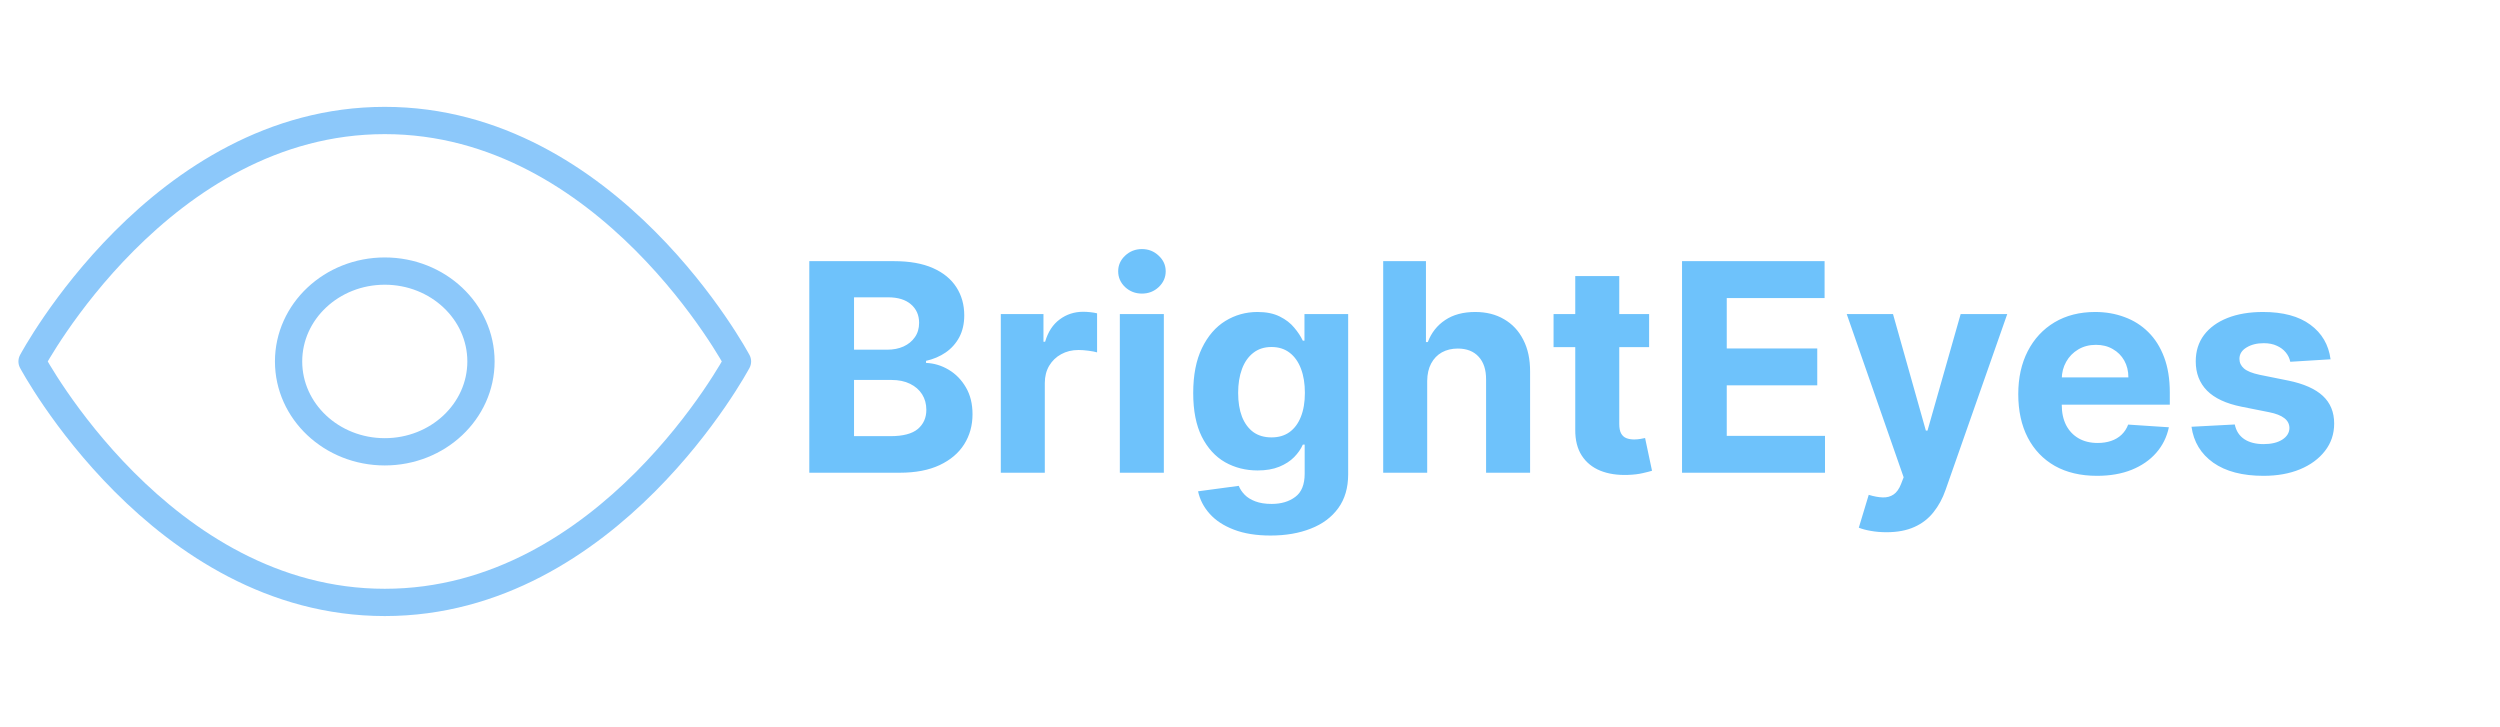 <svg width="275" height="80" viewBox="0 0 275 80" fill="none" xmlns="http://www.w3.org/2000/svg">
<path d="M3.527 39.76C3.527 39.76 17.636 13.254 42.326 13.254C67.016 13.254 81.124 39.76 81.124 39.76C81.124 39.76 67.016 66.266 42.326 66.266C17.636 66.266 3.527 39.76 3.527 39.76Z" stroke="#8CC8FA" stroke-width="3" stroke-linecap="round" stroke-linejoin="round"/>
<path d="M42.326 49.699C48.169 49.699 52.907 45.249 52.907 39.759C52.907 34.27 48.169 29.819 42.326 29.819C36.482 29.819 31.744 34.27 31.744 39.759C31.744 45.249 36.482 49.699 42.326 49.699Z" stroke="#8CC8FA" stroke-width="3" stroke-linecap="round" stroke-linejoin="round"/>
<path d="M89.023 52V28.727H98.341C100.053 28.727 101.481 28.981 102.625 29.489C103.769 29.996 104.629 30.701 105.205 31.602C105.78 32.496 106.068 33.526 106.068 34.693C106.068 35.602 105.886 36.401 105.523 37.091C105.159 37.773 104.659 38.333 104.023 38.773C103.394 39.205 102.674 39.511 101.864 39.693V39.92C102.75 39.958 103.58 40.208 104.352 40.67C105.133 41.133 105.765 41.78 106.25 42.614C106.735 43.439 106.977 44.424 106.977 45.568C106.977 46.803 106.67 47.905 106.057 48.875C105.451 49.837 104.553 50.599 103.364 51.159C102.174 51.72 100.708 52 98.966 52H89.023ZM93.943 47.977H97.954C99.326 47.977 100.326 47.716 100.955 47.193C101.583 46.663 101.898 45.958 101.898 45.08C101.898 44.436 101.742 43.867 101.432 43.375C101.121 42.883 100.678 42.496 100.102 42.216C99.534 41.936 98.856 41.795 98.068 41.795H93.943V47.977ZM93.943 38.466H97.591C98.265 38.466 98.864 38.349 99.386 38.114C99.917 37.871 100.333 37.53 100.636 37.091C100.947 36.651 101.102 36.125 101.102 35.511C101.102 34.67 100.803 33.992 100.205 33.477C99.614 32.962 98.773 32.705 97.682 32.705H93.943V38.466ZM110.088 52V34.545H114.781V37.591H114.963C115.281 36.508 115.815 35.689 116.565 35.136C117.315 34.576 118.179 34.295 119.156 34.295C119.399 34.295 119.66 34.311 119.94 34.341C120.221 34.371 120.467 34.413 120.679 34.466V38.761C120.452 38.693 120.137 38.633 119.736 38.58C119.334 38.526 118.967 38.5 118.634 38.5C117.921 38.5 117.285 38.655 116.724 38.966C116.171 39.269 115.732 39.693 115.406 40.239C115.088 40.784 114.929 41.413 114.929 42.125V52H110.088ZM123.182 52V34.545H128.023V52H123.182ZM125.614 32.295C124.894 32.295 124.277 32.057 123.761 31.579C123.254 31.095 123 30.515 123 29.841C123 29.174 123.254 28.602 123.761 28.125C124.277 27.64 124.894 27.398 125.614 27.398C126.333 27.398 126.947 27.64 127.455 28.125C127.97 28.602 128.227 29.174 128.227 29.841C128.227 30.515 127.97 31.095 127.455 31.579C126.947 32.057 126.333 32.295 125.614 32.295ZM139.764 58.909C138.196 58.909 136.851 58.693 135.73 58.261C134.616 57.837 133.73 57.258 133.071 56.523C132.412 55.788 131.984 54.962 131.787 54.045L136.264 53.443C136.401 53.792 136.616 54.117 136.912 54.42C137.207 54.724 137.598 54.966 138.082 55.148C138.575 55.337 139.173 55.432 139.878 55.432C140.931 55.432 141.798 55.174 142.48 54.659C143.17 54.151 143.514 53.299 143.514 52.102V48.909H143.31C143.098 49.394 142.779 49.852 142.355 50.284C141.931 50.716 141.385 51.068 140.719 51.341C140.052 51.614 139.257 51.75 138.332 51.75C137.022 51.75 135.829 51.447 134.753 50.841C133.685 50.227 132.832 49.292 132.196 48.034C131.567 46.769 131.253 45.17 131.253 43.239C131.253 41.261 131.575 39.61 132.219 38.284C132.863 36.958 133.719 35.966 134.787 35.307C135.863 34.648 137.041 34.318 138.321 34.318C139.298 34.318 140.116 34.485 140.776 34.818C141.435 35.144 141.965 35.553 142.366 36.045C142.776 36.53 143.09 37.008 143.31 37.477H143.491V34.545H148.298V52.17C148.298 53.655 147.935 54.898 147.207 55.898C146.48 56.898 145.473 57.648 144.185 58.148C142.904 58.655 141.431 58.909 139.764 58.909ZM139.866 48.114C140.647 48.114 141.306 47.92 141.844 47.534C142.389 47.14 142.806 46.58 143.094 45.852C143.389 45.117 143.537 44.239 143.537 43.216C143.537 42.193 143.393 41.307 143.105 40.557C142.817 39.799 142.401 39.212 141.855 38.795C141.31 38.379 140.647 38.17 139.866 38.17C139.071 38.17 138.401 38.386 137.855 38.818C137.31 39.242 136.897 39.833 136.616 40.591C136.336 41.349 136.196 42.224 136.196 43.216C136.196 44.224 136.336 45.095 136.616 45.83C136.904 46.557 137.317 47.121 137.855 47.523C138.401 47.917 139.071 48.114 139.866 48.114ZM156.991 41.909V52H152.151V28.727H156.855V37.625H157.06C157.454 36.595 158.09 35.788 158.969 35.205C159.848 34.614 160.95 34.318 162.276 34.318C163.488 34.318 164.545 34.583 165.446 35.114C166.355 35.636 167.06 36.39 167.56 37.375C168.067 38.352 168.317 39.523 168.31 40.886V52H163.469V41.75C163.476 40.674 163.204 39.837 162.651 39.239C162.105 38.64 161.34 38.341 160.355 38.341C159.696 38.341 159.113 38.481 158.605 38.761C158.105 39.042 157.711 39.451 157.423 39.989C157.143 40.519 156.999 41.159 156.991 41.909ZM181.403 34.545V38.182H170.892V34.545H181.403ZM173.278 30.364H178.119V46.636C178.119 47.083 178.188 47.432 178.324 47.682C178.46 47.924 178.65 48.095 178.892 48.193C179.142 48.292 179.43 48.341 179.756 48.341C179.983 48.341 180.21 48.322 180.438 48.284C180.665 48.239 180.839 48.205 180.96 48.182L181.722 51.784C181.479 51.86 181.138 51.947 180.699 52.045C180.259 52.151 179.725 52.216 179.097 52.239C177.93 52.284 176.907 52.129 176.028 51.773C175.157 51.417 174.479 50.864 173.994 50.114C173.509 49.364 173.271 48.417 173.278 47.273V30.364ZM185.023 52V28.727H200.705V32.784H189.943V38.33H199.898V42.386H189.943V47.943H200.75V52H185.023ZM207.514 58.545C206.901 58.545 206.325 58.496 205.787 58.398C205.257 58.307 204.817 58.189 204.469 58.045L205.56 54.432C206.128 54.606 206.639 54.701 207.094 54.716C207.556 54.731 207.954 54.625 208.287 54.398C208.628 54.17 208.904 53.784 209.116 53.239L209.401 52.5L203.139 34.545H208.23L211.844 47.364H212.026L215.673 34.545H220.798L214.014 53.886C213.688 54.826 213.245 55.644 212.685 56.341C212.132 57.045 211.431 57.587 210.582 57.966C209.734 58.352 208.711 58.545 207.514 58.545ZM230.668 52.341C228.872 52.341 227.327 51.977 226.031 51.25C224.743 50.515 223.751 49.477 223.054 48.136C222.357 46.788 222.009 45.193 222.009 43.352C222.009 41.557 222.357 39.981 223.054 38.625C223.751 37.269 224.732 36.212 225.997 35.455C227.27 34.697 228.762 34.318 230.474 34.318C231.626 34.318 232.698 34.504 233.69 34.875C234.69 35.239 235.562 35.788 236.304 36.523C237.054 37.258 237.637 38.182 238.054 39.295C238.471 40.401 238.679 41.697 238.679 43.182V44.511H223.94V41.511H234.122C234.122 40.814 233.971 40.197 233.668 39.659C233.365 39.121 232.944 38.701 232.406 38.398C231.876 38.087 231.259 37.932 230.554 37.932C229.819 37.932 229.168 38.102 228.599 38.443C228.039 38.776 227.599 39.227 227.281 39.795C226.963 40.356 226.8 40.981 226.793 41.67V44.523C226.793 45.386 226.952 46.133 227.27 46.761C227.596 47.39 228.054 47.875 228.645 48.216C229.236 48.557 229.937 48.727 230.747 48.727C231.285 48.727 231.777 48.651 232.224 48.5C232.671 48.349 233.054 48.121 233.372 47.818C233.69 47.515 233.933 47.144 234.099 46.705L238.577 47C238.349 48.076 237.884 49.015 237.179 49.818C236.482 50.614 235.58 51.235 234.474 51.682C233.376 52.121 232.107 52.341 230.668 52.341ZM256.361 39.523L251.929 39.795C251.853 39.417 251.69 39.076 251.44 38.773C251.19 38.462 250.861 38.216 250.452 38.034C250.05 37.845 249.569 37.75 249.009 37.75C248.259 37.75 247.626 37.909 247.111 38.227C246.596 38.538 246.338 38.955 246.338 39.477C246.338 39.894 246.505 40.246 246.838 40.534C247.171 40.822 247.743 41.053 248.554 41.227L251.713 41.864C253.41 42.212 254.675 42.773 255.509 43.545C256.342 44.318 256.759 45.333 256.759 46.591C256.759 47.735 256.421 48.739 255.747 49.602C255.08 50.466 254.164 51.14 252.997 51.625C251.838 52.102 250.501 52.341 248.986 52.341C246.675 52.341 244.834 51.86 243.463 50.898C242.099 49.928 241.3 48.61 241.065 46.943L245.827 46.693C245.971 47.398 246.319 47.936 246.872 48.307C247.425 48.67 248.134 48.852 248.997 48.852C249.846 48.852 250.527 48.689 251.043 48.364C251.565 48.03 251.83 47.602 251.838 47.08C251.83 46.64 251.645 46.28 251.281 46C250.918 45.712 250.357 45.492 249.599 45.341L246.577 44.739C244.872 44.398 243.603 43.807 242.77 42.966C241.944 42.125 241.531 41.053 241.531 39.75C241.531 38.629 241.834 37.663 242.44 36.852C243.054 36.042 243.914 35.417 245.02 34.977C246.134 34.538 247.437 34.318 248.929 34.318C251.134 34.318 252.868 34.784 254.134 35.716C255.406 36.648 256.149 37.917 256.361 39.523Z" fill="#6EC2FB"/>
</svg>
